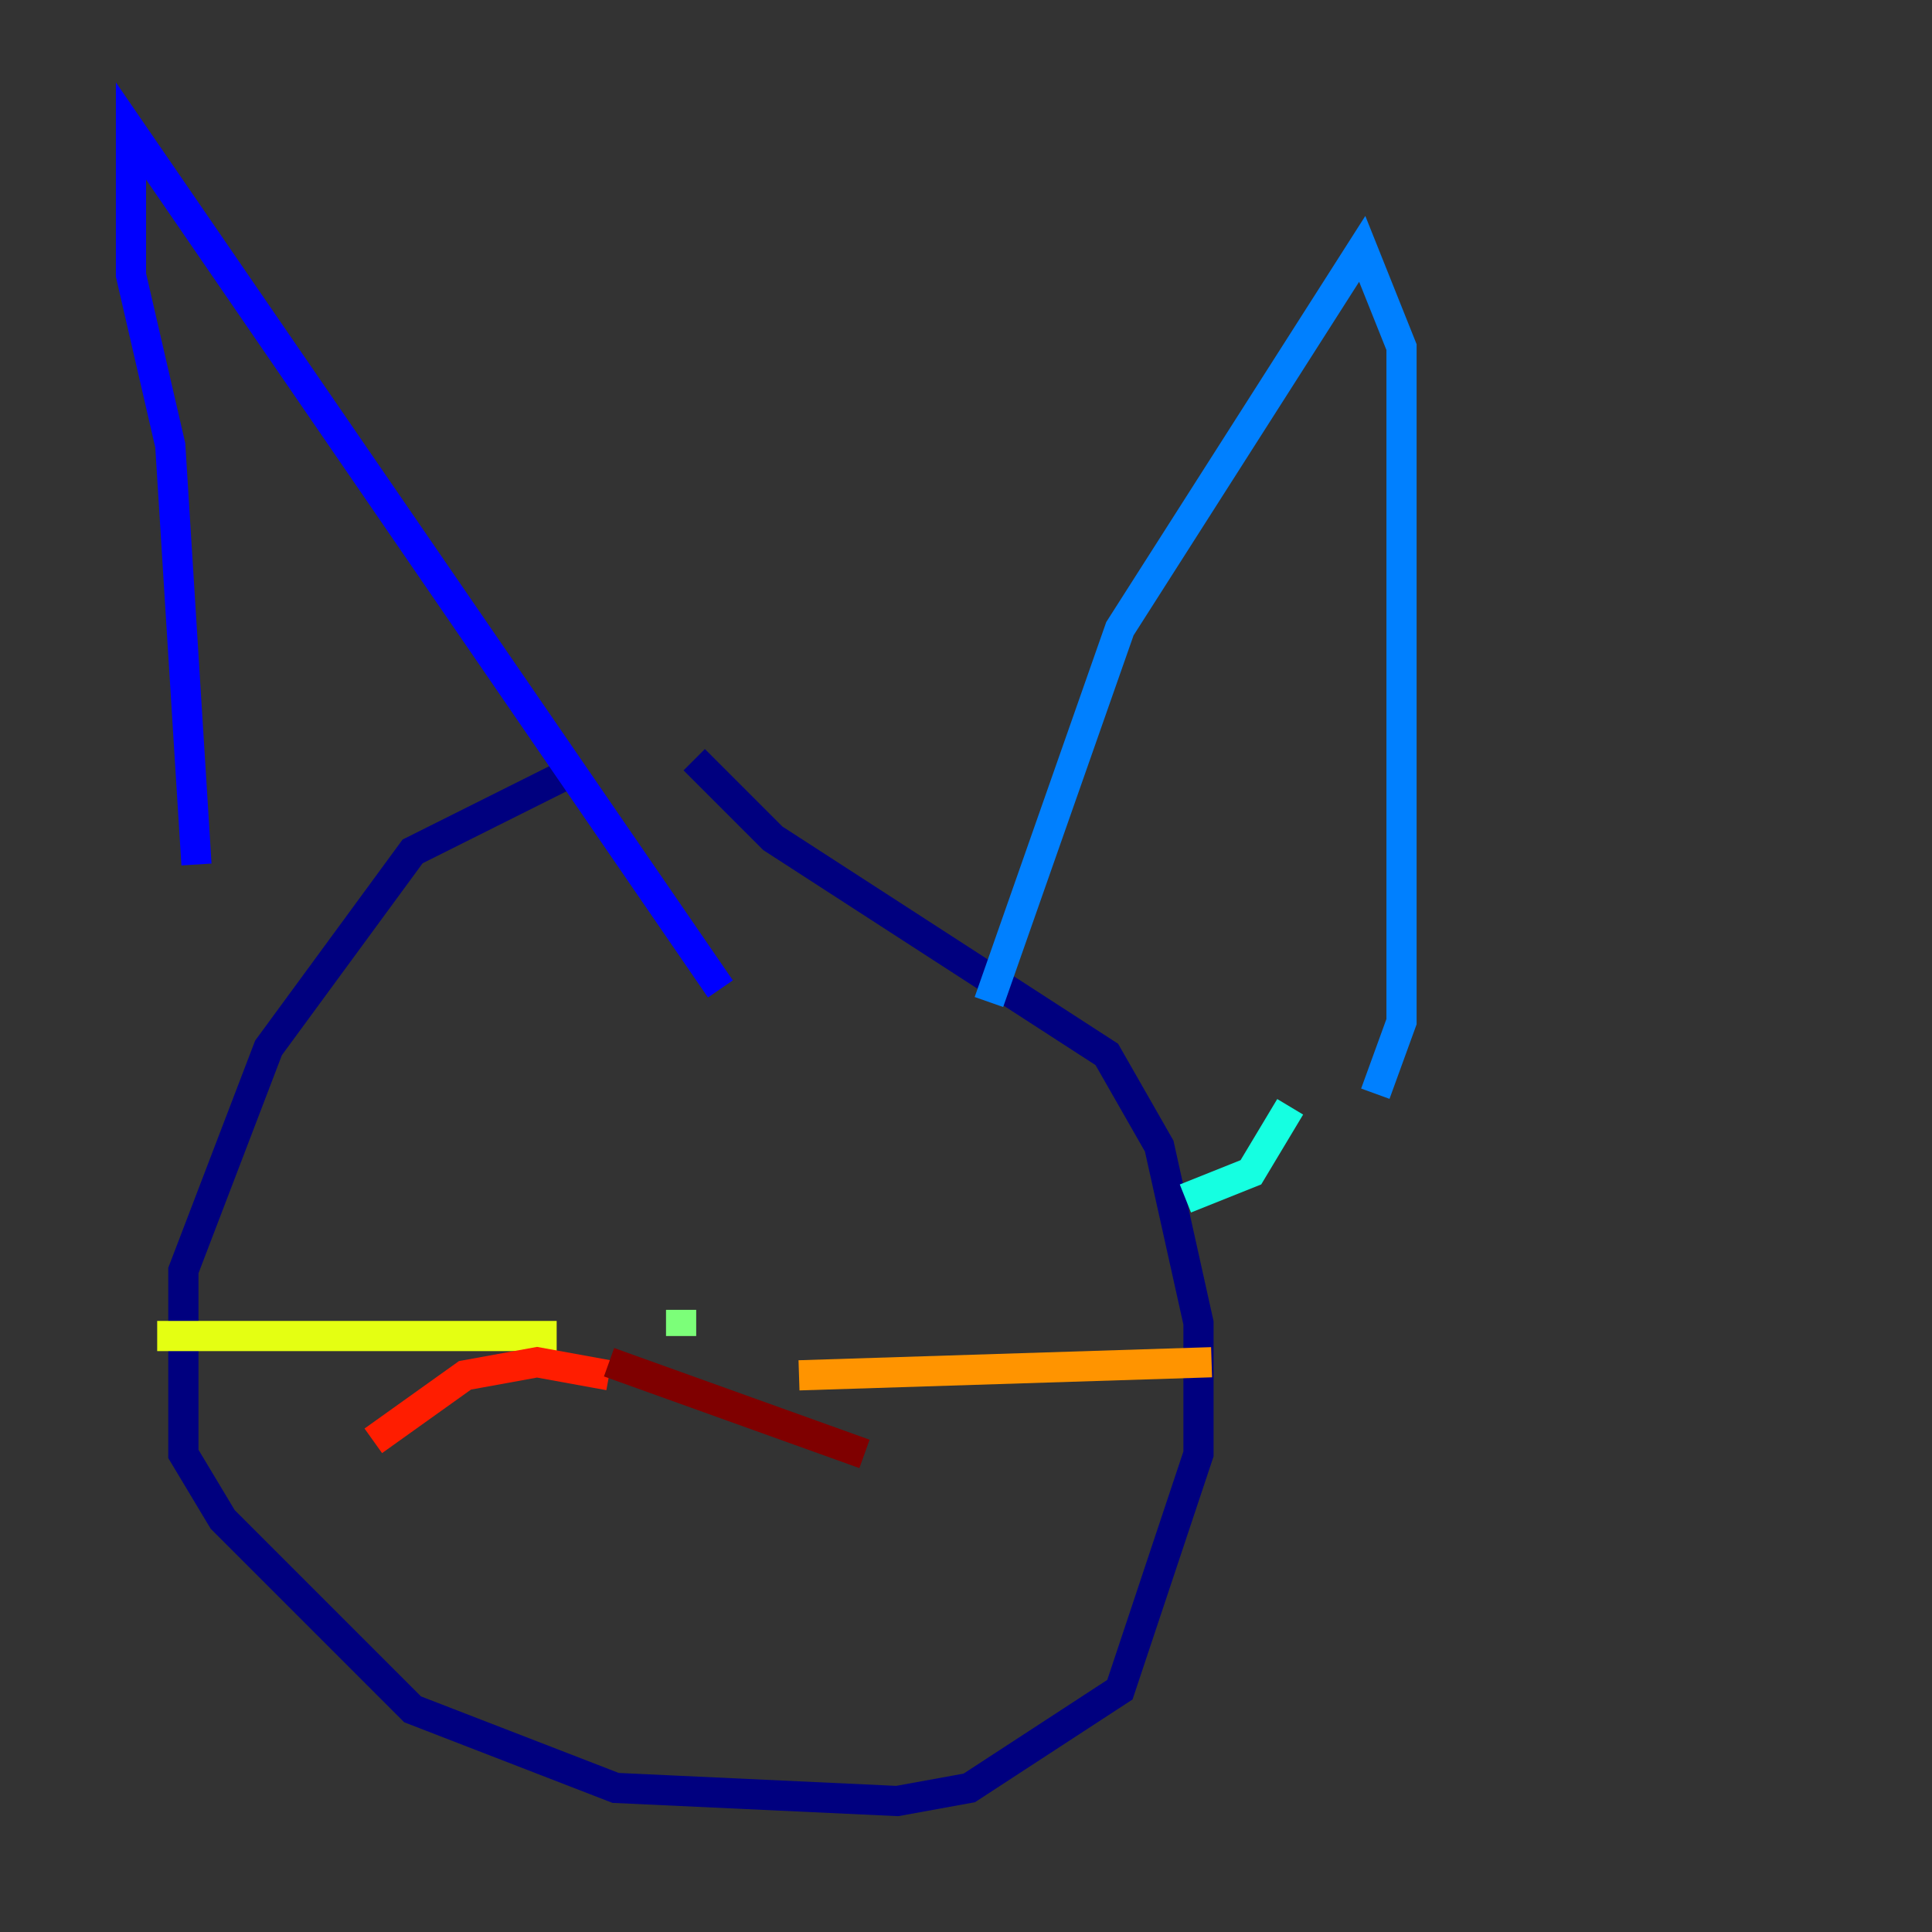 <?xml version="1.0" encoding="utf-8" ?>
<svg baseProfile="tiny" height="128" version="1.2" viewBox="0,0,128,128" width="128" xmlns="http://www.w3.org/2000/svg" xmlns:ev="http://www.w3.org/2001/xml-events" xmlns:xlink="http://www.w3.org/1999/xlink"><rect x="0" y="0" width="128" height="128" fill="#333333" stroke="none"/><defs /><polyline fill="none" points="37.749,51.2 27.336,56.407 17.79,69.424 12.149,84.176 12.149,96.325 14.752,100.664 27.336,113.248 40.786,118.454 59.444,119.322 64.217,118.454 74.197,111.946 79.403,96.325 79.403,87.647 76.8,75.932 73.329,69.858 51.2,55.539 45.993,50.332" stroke="#00007f" stroke-width="2" /><polyline fill="none" points="13.017,57.275 11.281,29.505 8.678,18.224 8.678,8.678 47.729,65.519" stroke="#0000ff" stroke-width="2" /><polyline fill="none" points="65.519,66.386 74.197,41.654 90.251,16.488 92.854,22.997 92.854,67.688 91.119,72.461" stroke="#0080ff" stroke-width="2" /><polyline fill="none" points="85.478,73.329 82.875,77.668 78.536,79.403" stroke="#15ffe1" stroke-width="2" /><polyline fill="none" points="45.125,86.78 45.125,88.515" stroke="#7cff79" stroke-width="2" /><polyline fill="none" points="36.881,88.515 10.414,88.515" stroke="#e4ff12" stroke-width="2" /><polyline fill="none" points="52.936,91.119 80.271,90.251" stroke="#ff9400" stroke-width="2" /><polyline fill="none" points="40.352,91.119 35.58,90.251 30.807,91.119 24.732,95.458" stroke="#ff1d00" stroke-width="2" /><polyline fill="none" points="40.352,90.251 57.275,96.325" stroke="#7f0000" stroke-width="2" /></svg>